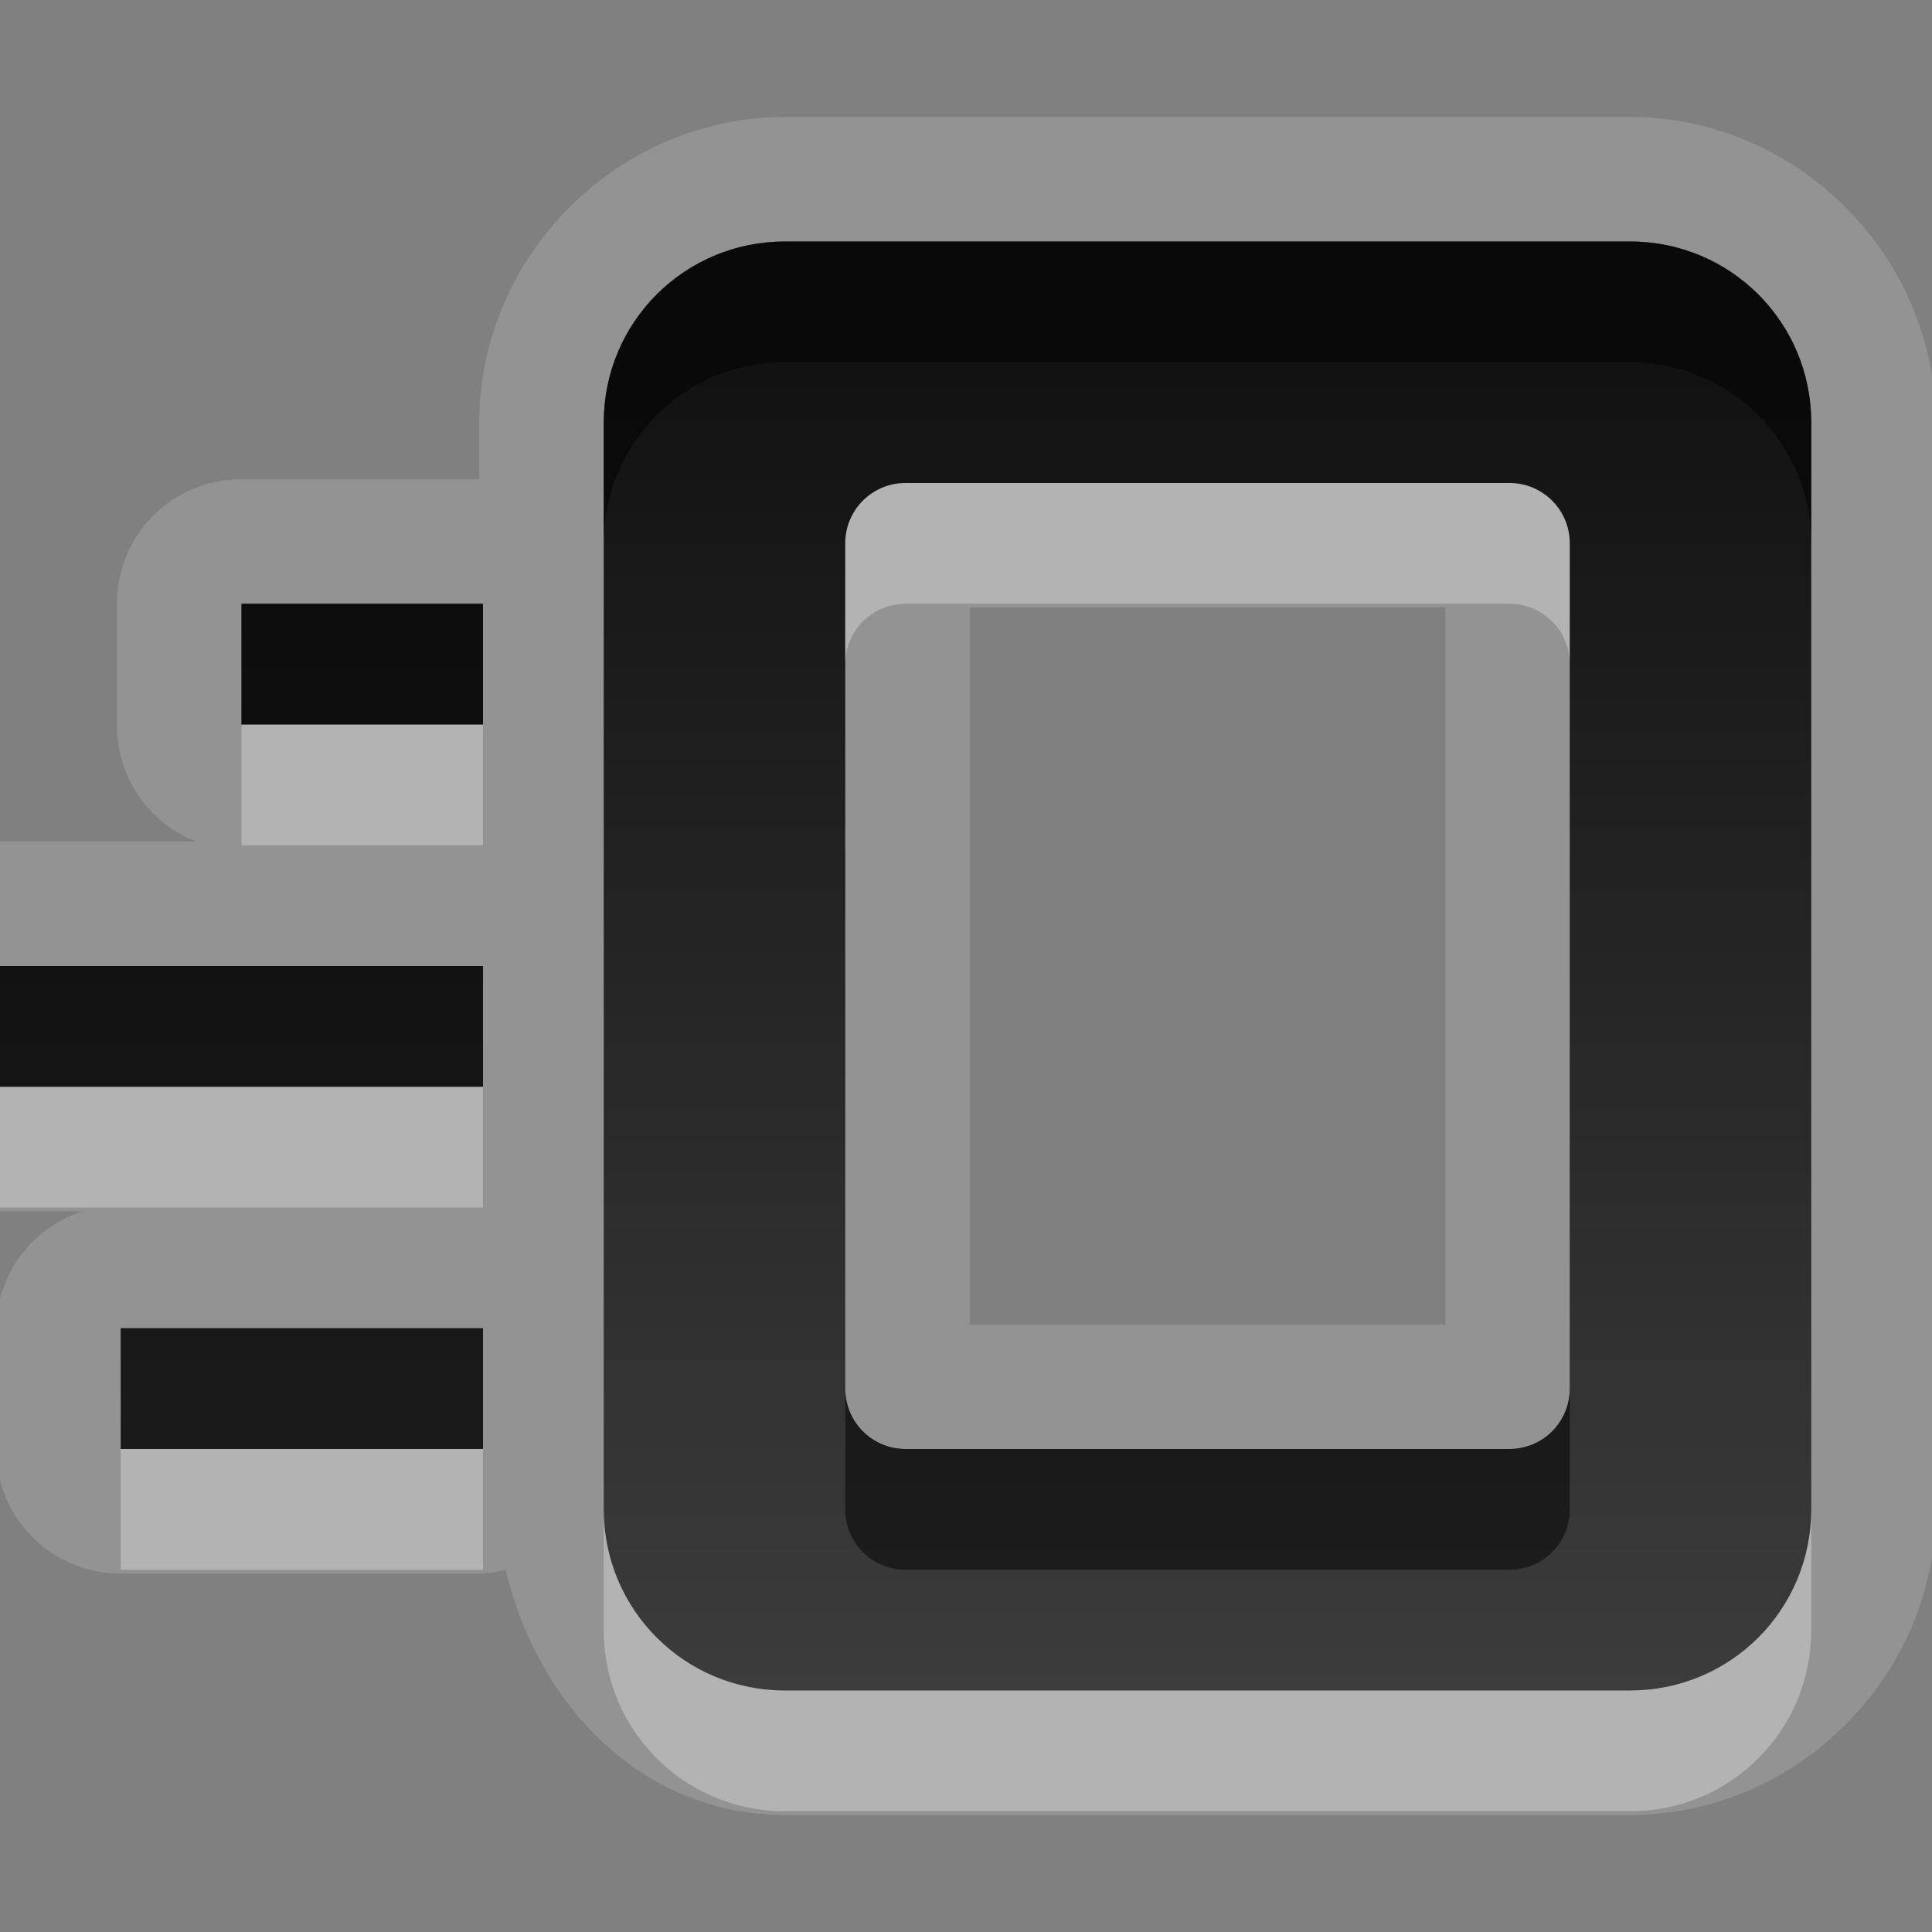 <svg xmlns="http://www.w3.org/2000/svg" xmlns:svg="http://www.w3.org/2000/svg" xmlns:xlink="http://www.w3.org/1999/xlink" id="svg2" width="16" height="16" display="inline" version="1.0"><rect width="100%" height="100%" fill="#808080" stroke="none"/><defs id="defs4"><linearGradient id="StandardGradient" x1="11.999" x2="11.999" y1=".922" y2="19.387" gradientTransform="scale(0.922,1.085)" gradientUnits="userSpaceOnUse"><stop id="stop3283" offset="0" stop-color="#000" stop-opacity=".863"/><stop id="stop2651" offset="1" stop-color="#000" stop-opacity=".471"/></linearGradient><linearGradient id="linearGradient2549" x1="11.999" x2="11.999" y1=".922" y2="17.478" gradientTransform="matrix(0.925,0,0,1.087,-2.06,0.998)" gradientUnits="userSpaceOnUse" xlink:href="#StandardGradient"/><linearGradient id="linearGradient2418" x1="11.999" x2="11.999" y1=".922" y2="17.478" gradientTransform="matrix(0.925,0,0,1.087,-4.06,-3.002)" gradientUnits="userSpaceOnUse" xlink:href="#StandardGradient"/><linearGradient id="linearGradient2422" x1="11.999" x2="11.999" y1=".922" y2="17.478" gradientTransform="matrix(0.925,0,0,1.087,-5.06,-1.002)" gradientUnits="userSpaceOnUse" xlink:href="#StandardGradient"/><linearGradient id="linearGradient2403" x1="11.999" x2="11.999" y1=".922" y2="17.478" gradientTransform="matrix(0.925,0,0,1.087,-4.06,-3.002)" gradientUnits="userSpaceOnUse" xlink:href="#StandardGradient"/><linearGradient id="linearGradient2406" x1="11.999" x2="11.999" y1=".922" y2="17.478" gradientTransform="matrix(0.925,0,0,1.087,-4.06,-3.002)" gradientUnits="userSpaceOnUse" xlink:href="#StandardGradient"/><linearGradient id="linearGradient2409" x1="11.999" x2="11.999" y1="3.68" y2="15.639" gradientTransform="matrix(0.925,0,0,1.087,-5.06,-3.002)" gradientUnits="userSpaceOnUse" xlink:href="#StandardGradient"/><linearGradient id="linearGradient3634" x1="11.999" x2="11.999" y1="3.68" y2="15.639" gradientTransform="matrix(0.925,0,0,1.087,-26.06,-2.002)" gradientUnits="userSpaceOnUse" xlink:href="#StandardGradient"/><clipPath id="clipPath3641" clipPathUnits="userSpaceOnUse"><path id="path3643" fill="#f0f" fill-opacity="1" stroke="none" d="m -20,0 0,16 16,0 0,-16 -16,0 z m 4.5,1 7,0 C -7.669,1 -7,1.669 -7,2.5 l 0,9 c 0,0.831 -0.669,1.5 -1.5,1.5 l -3.5,0 0,-2 2.5,0 c 0.277,0 0.5,-0.223 0.5,-0.5 l 0,-7 C -9,3.223 -9.223,3 -9.5,3 l -5,0 C -14.777,3 -15,3.223 -15,3.5 l 0,4.5 -2,0 0,-5.5 C -17,1.669 -16.331,1 -15.5,1 z m -1.5,8 2,0 0,2 2,0 0,2 -2,0 0,2 -2,0 0,-2 -2,0 0,-2 2,0 0,-2 z" display="inline"/></clipPath><linearGradient id="linearGradient2860" x1="11.999" x2="11.999" y1="3.68" y2="15.639" gradientTransform="matrix(0.925,0,0,1.087,-4.06,-1.002)" gradientUnits="userSpaceOnUse" xlink:href="#StandardGradient"/><linearGradient id="linearGradient3652" x1="11.999" x2="11.999" y1="3.68" y2="15.639" gradientTransform="matrix(0.925,0,0,1.087,-4.06,-0.002)" gradientUnits="userSpaceOnUse" xlink:href="#StandardGradient"/><linearGradient id="linearGradient3656" x1="11.999" x2="11.999" y1="3.68" y2="15.639" gradientTransform="matrix(0.925,0,0,1.087,-4.06,-1.002)" gradientUnits="userSpaceOnUse" xlink:href="#StandardGradient"/><linearGradient id="linearGradient3661" x1="11.999" x2="11.999" y1="3.68" y2="15.639" gradientTransform="matrix(0.925,0,0,1.087,-24.06,-1.002)" gradientUnits="userSpaceOnUse" xlink:href="#StandardGradient"/><clipPath id="clipPath3669" clipPathUnits="userSpaceOnUse"><path id="path3671" fill="#f0f" fill-opacity="1" stroke="none" d="m -20,0 0,8 4,0 0,1 -4,0 0,7 16,0 0,-16 -16,0 z m 6.5,2 3.5,0 3.5,0 C -5.669,2 -5,2.669 -5,3.5 l 0,3.5 0,5.5 c 0,0.831 -0.669,1.5 -1.5,1.5 l -3.5,0 -3.5,0 C -14.331,14 -15,13.331 -15,12.5 L -15,9 -15,3.5 C -15,2.669 -14.331,2 -13.5,2 z m 1,2 C -12.777,4 -13,4.223 -13,4.5 l 0,4.5 0,2.5 c 0,0.277 0.223,0.5 0.5,0.5 l 2.5,0 2.5,0 C -7.223,12 -7,11.777 -7,11.5 L -7,7 -7,4.5 C -7,4.223 -7.223,4 -7.5,4 l -2.5,0 -2.5,0 z m -5.5,1 2,0 0,1 -2,0 0,-1 z m -1,6 3,0 0,1 -3,0 0,-1 z" display="inline"/></clipPath><filter id="filter3673"><feGaussianBlur id="feGaussianBlur3675" stdDeviation=".405"/></filter><linearGradient id="linearGradient3986" x1="11.999" x2="11.999" y1="3.68" y2="15.639" gradientTransform="matrix(0.925,0,0,1.087,-4.06,-1.002)" gradientUnits="userSpaceOnUse" xlink:href="#StandardGradient"/><linearGradient id="linearGradient3990" x1="11.999" x2="11.999" y1="3.68" y2="15.639" gradientTransform="matrix(0.925,0,0,1.087,-4.06,-1.002)" gradientUnits="userSpaceOnUse" xlink:href="#StandardGradient"/></defs><g id="layer1" display="inline"><path id="path3988" fill="#fff" fill-opacity="1" stroke="none" d="M 6.5 0.969 C 5.119 0.969 3.969 2.119 3.969 3.5 L 3.969 3.969 L 2 3.969 A 1.026 1.026 0 0 0 0.969 5 L 0.969 6 A 1.026 1.026 0 0 0 1.625 6.969 L 0 6.969 A 1.026 1.026 0 0 0 -1.031 8 L -1.031 9 A 1.026 1.026 0 0 0 0 10.031 L 0.688 10.031 A 1.026 1.026 0 0 0 -0.031 11 L -0.031 12 A 1.026 1.026 0 0 0 1 13.031 L 4 13.031 A 1.026 1.026 0 0 0 4.188 13 C 4.449 14.113 5.314 15.031 6.5 15.031 L 10 15.031 L 13.5 15.031 C 14.881 15.031 16.031 13.881 16.031 12.5 L 16.031 7 L 16.031 3.5 C 16.031 2.119 14.881 0.969 13.5 0.969 L 10 0.969 L 6.5 0.969 z M 6.5 2 L 10 2 L 13.5 2 C 14.331 2 15 2.669 15 3.5 L 15 7 L 15 12.5 C 15 13.331 14.331 14 13.5 14 L 10 14 L 6.5 14 C 5.669 14 5 13.331 5 12.5 L 5 9 L 5 3.5 C 5 2.669 5.669 2 6.5 2 z M 7.5 4 C 7.223 4 7 4.223 7 4.5 L 7 9 L 7 11.5 C 7 11.777 7.223 12 7.5 12 L 10 12 L 12.5 12 C 12.777 12 13 11.777 13 11.5 L 13 7 L 13 4.5 C 13 4.223 12.777 4 12.5 4 L 10 4 L 7.5 4 z M 2 5 L 4 5 L 4 6 L 2 6 L 2 5 z M 8.031 5.031 L 10 5.031 L 11.969 5.031 L 11.969 7 L 11.969 10.969 L 10 10.969 L 8.031 10.969 L 8.031 9 L 8.031 5.031 z M 0 8 L 4 8 L 4 9 L 0 9 L 0 8 z M 1 11 L 4 11 L 4 12 L 1 12 L 1 11 z" display="inline" opacity=".15"/><path id="path2851" fill="url(#linearGradient2860)" fill-opacity="1" stroke="none" d="M 6.5 2 C 5.669 2 5 2.669 5 3.5 L 5 9 L 5 12.5 C 5 13.331 5.669 14 6.5 14 L 10 14 L 13.5 14 C 14.331 14 15 13.331 15 12.5 L 15 7 L 15 3.5 C 15 2.669 14.331 2 13.5 2 L 10 2 L 6.5 2 z M 7.5 4 L 10 4 L 12.5 4 C 12.777 4 13 4.223 13 4.5 L 13 7 L 13 11.5 C 13 11.777 12.777 12 12.5 12 L 10 12 L 7.5 12 C 7.223 12 7 11.777 7 11.5 L 7 9 L 7 4.5 C 7 4.223 7.223 4 7.5 4 z M 2 5 L 2 6 L 4 6 L 4 5 L 2 5 z M 0 8 L 0 9 L 4 9 L 4 8 L 0 8 z M 1 11 L 1 12 L 4 12 L 4 11 L 1 11 z" display="inline"/><path id="path2869" fill="#000" fill-opacity="1" stroke="none" d="M 6.5 2 C 5.669 2 5 2.669 5 3.5 L 5 4.5 C 5 3.669 5.669 3 6.5 3 L 10 3 L 13.5 3 C 14.331 3 15 3.669 15 4.5 L 15 3.5 C 15 2.669 14.331 2 13.5 2 L 10 2 L 6.5 2 z M 2 5 L 2 6 L 4 6 L 4 5 L 2 5 z M 0 8 L 0 9 L 4 9 L 4 8 L 0 8 z M 1 11 L 1 12 L 4 12 L 4 11 L 1 11 z M 7 11.5 L 7 12.5 C 7 12.777 7.223 13 7.5 13 L 10 13 L 12.5 13 C 12.777 13 13 12.777 13 12.5 L 13 11.5 C 13 11.777 12.777 12 12.5 12 L 10 12 L 7.5 12 C 7.223 12 7 11.777 7 11.5 z" display="inline" opacity=".5"/><path id="path3650" fill="#fff" fill-opacity="1" stroke="none" d="M 7.5 4 C 7.223 4 7 4.223 7 4.5 L 7 5.5 C 7 5.223 7.223 5 7.5 5 L 10 5 L 12.5 5 C 12.777 5 13 5.223 13 5.5 L 13 4.5 C 13 4.223 12.777 4 12.5 4 L 10 4 L 7.5 4 z M 2 6 L 2 7 L 4 7 L 4 6 L 2 6 z M 0 9 L 0 10 L 4 10 L 4 9 L 0 9 z M 1 12 L 1 13 L 4 13 L 4 12 L 1 12 z M 5 12.5 L 5 13.5 C 5 14.331 5.669 15 6.5 15 L 10 15 L 13.5 15 C 14.331 15 15 14.331 15 13.5 L 15 12.5 C 15 13.331 14.331 14 13.5 14 L 10 14 L 6.5 14 C 5.669 14 5 13.331 5 12.5 z" display="inline" opacity=".3"/></g></svg>